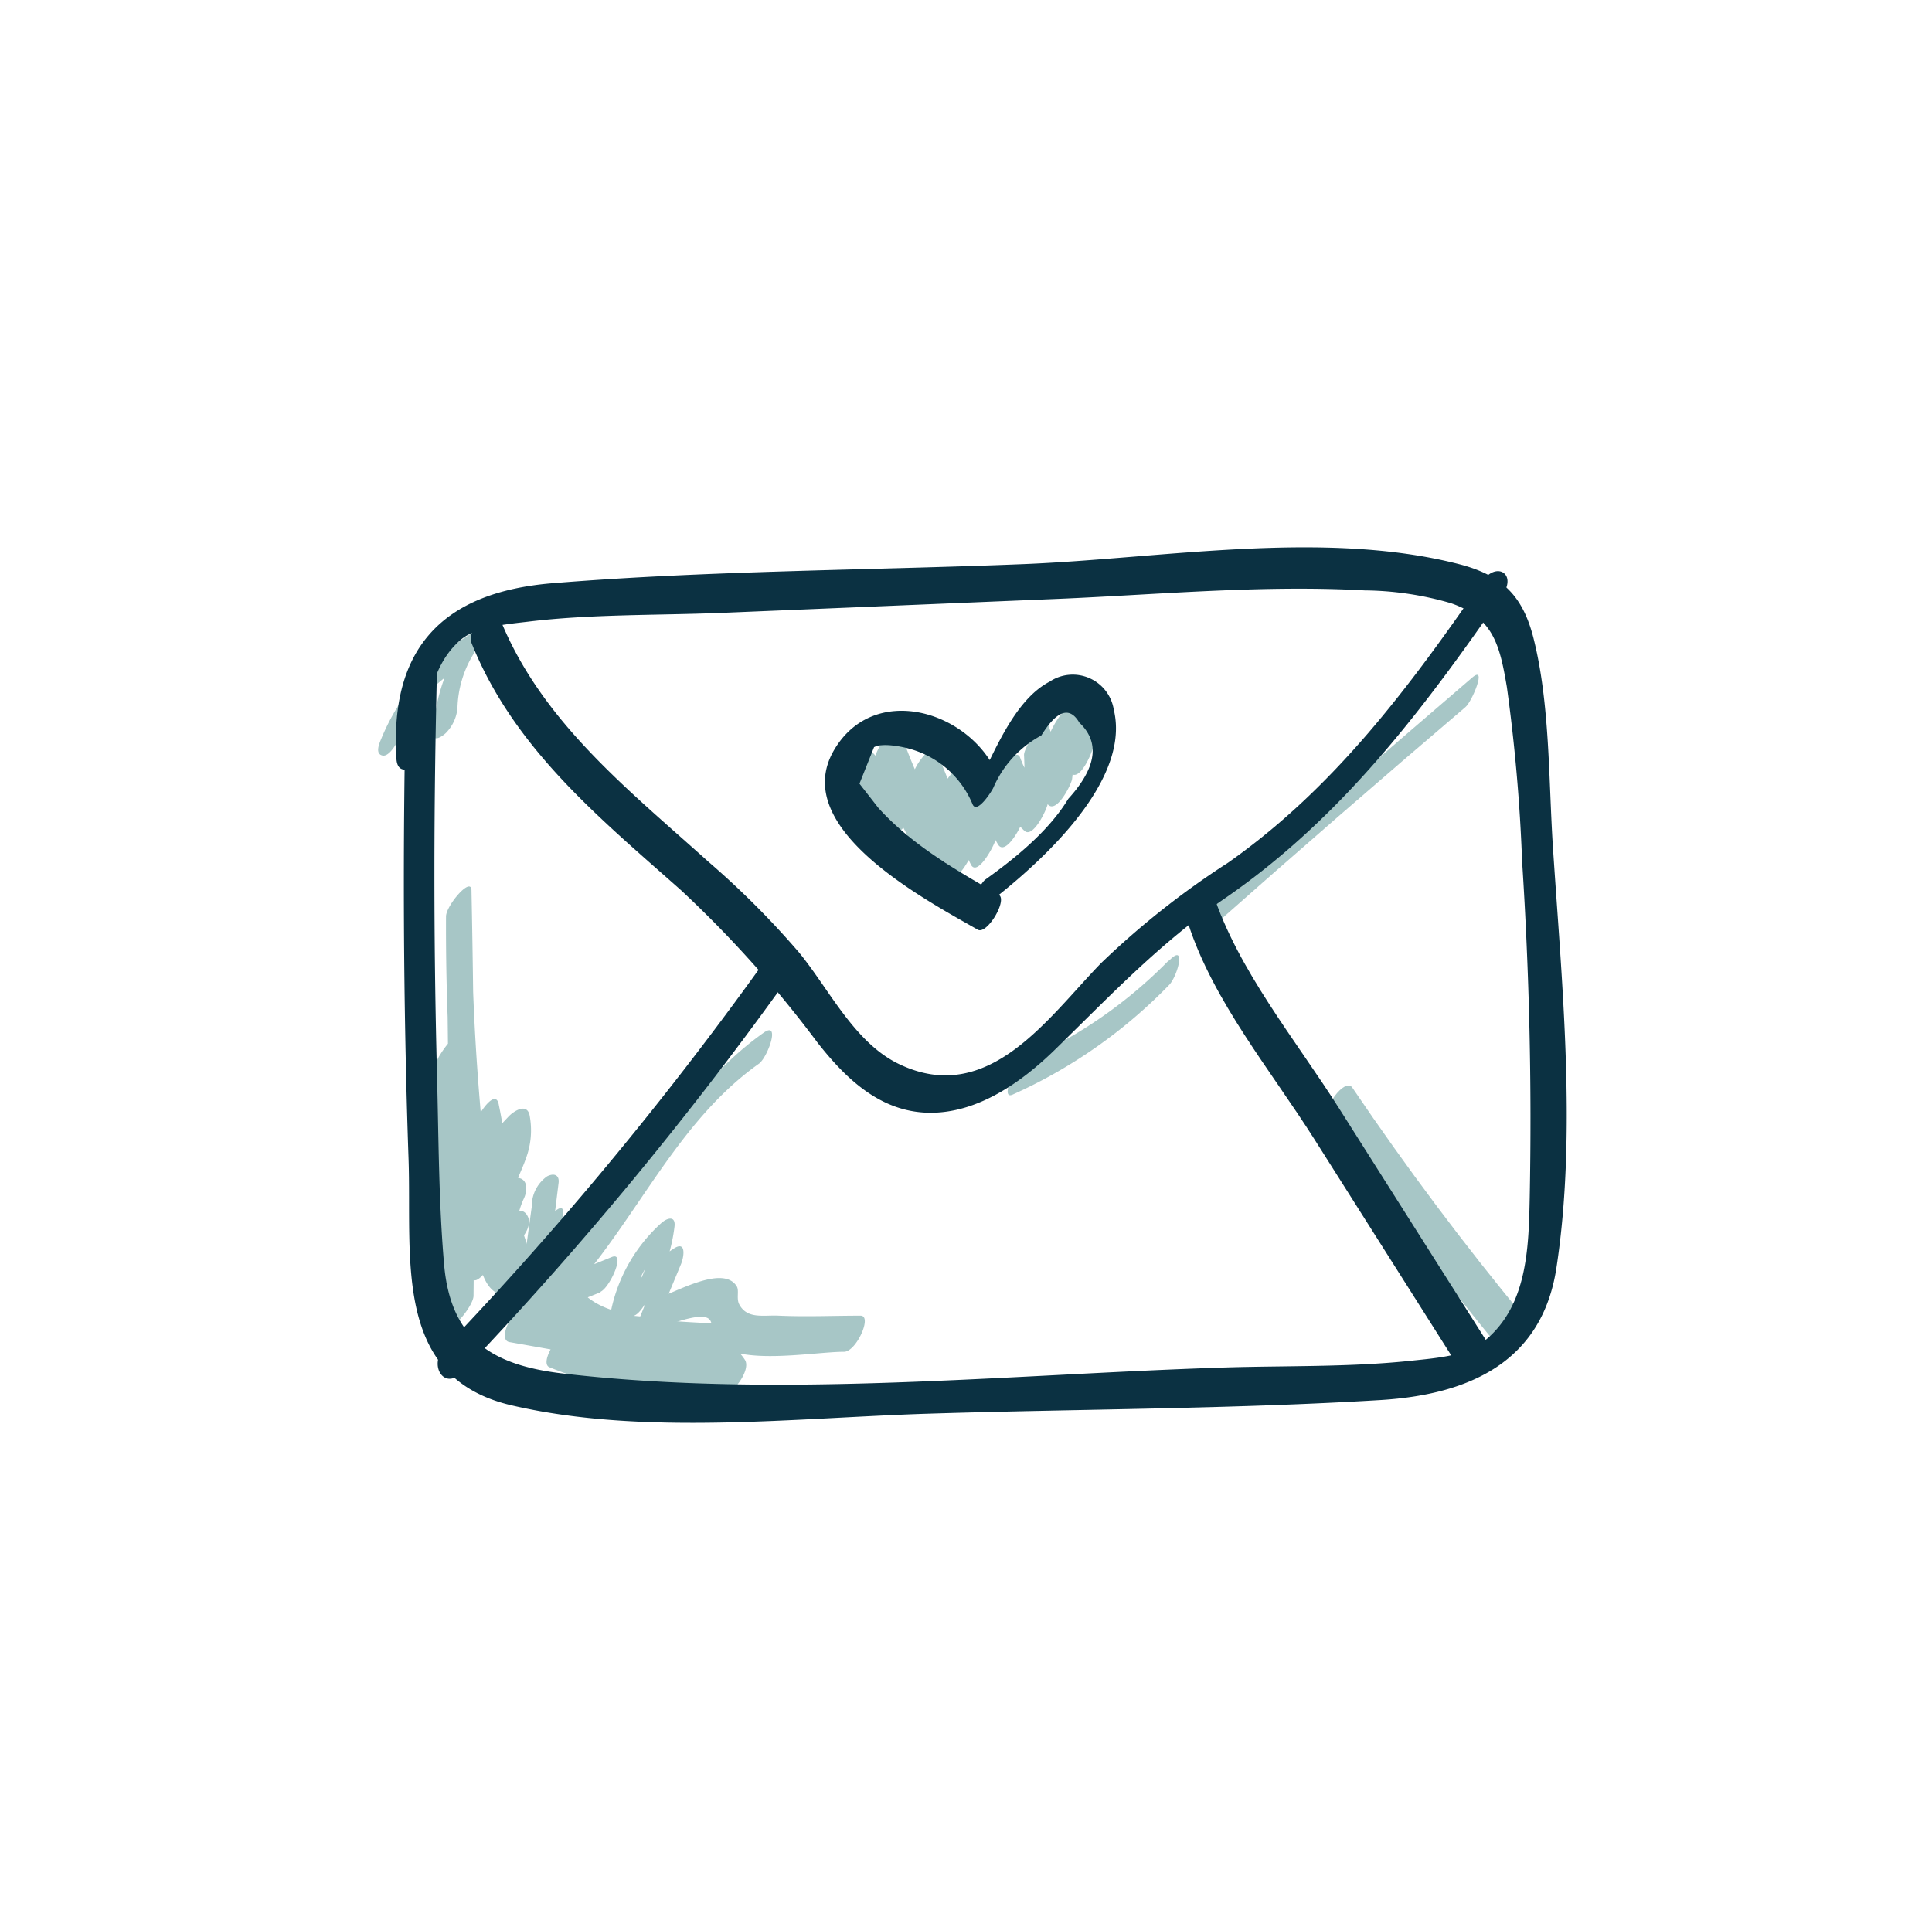 <svg xmlns="http://www.w3.org/2000/svg" viewBox="0 0 141.82 141.73"><defs><style>.cls-1{fill:#a7c6c6;}.cls-2{fill:#0b3142;}</style></defs><title>Icon</title><g id="Icons_to_export" data-name="Icons to export"><path class="cls-1" d="M33.5,92.52a50.75,50.75,0,0,1,.41-15.94l-1.86,1.63.83,18.84c0,1.13,1.87-1.14,1.88-1.9q.15-14.88-.15-29.76c0-1.1-1.87,1.1-1.87,1.9A176.31,176.31,0,0,0,34.6,93.66c.18,1.24,1.87-1.22,1.88-1.89l.13-10.72L34.74,83c.86,4,1,10.18,3.66,13.51,2.1,2.67,5.89,2.84,9,2.94.84,0,2.16-2.57,1.21-2.65l-10-.9c-.83-.08-2.19,2.47-1.21,2.64l7.72,1.37c2.22.39,6.46.22,7.8,2.28l1.5-2.48A26.56,26.56,0,0,1,41.9,97.81l-1.37,2.61A69,69,0,0,0,53.62,100c.75-.1,2.25-2.54,1.21-2.65-3.15-.33-7-.15-10-1.19C41.49,95,41.24,92.26,41.34,89l-1.88,1.9a34.57,34.57,0,0,1-.66,6.69c-.17.88.6.64,1,.25a11.05,11.05,0,0,1,4.29-3c.69-.32,1.89-3,.8-2.54L39.5,94.49l.13,1.59A51.76,51.76,0,0,1,49,84.37l-.37-1.58L40,94.87c-.46.65-1,2.87.38,1.57,5.84-5.52,8.7-13.64,15.33-18.34.64-.46,1.62-3.18.34-2.27-6.9,4.89-9.79,13.06-15.81,18.76l.38,1.58L49.21,84.1c.47-.66,1-2.87-.38-1.58A56.71,56.71,0,0,0,38.57,95.44c-.17.29-.84,2,.13,1.59l5.38-2.15.8-2.54A17.37,17.37,0,0,0,39.66,96l1,.25A39,39,0,0,0,41.34,89c0-1.08-1.85,1.11-1.88,1.9-.07,2.47-.07,5.61,2.14,7.23,2.88,2.11,8.64,1.54,12,1.89l1.21-2.65a69,69,0,0,1-13.09.41c-.71,0-2.15,2.31-1.38,2.61a27.41,27.41,0,0,0,12.85,1.93c.73-.06,1.94-1.79,1.49-2.48-1.05-1.61-2.73-1.62-4.52-1.94-3.85-.69-7.71-1.36-11.57-2L37.4,98.49l10,.91,1.21-2.65c-3.39-.1-7.23-.32-9.11-3.61s-2.13-8.52-2.9-12.09c-.28-1.28-1.86,1.25-1.87,1.9L34.6,93.66l1.88-1.89a175.14,175.14,0,0,1-1.87-26.38l-1.87,1.9q.3,14.88.14,29.76l1.88-1.9-.84-18.84c-.05-1.26-1.77,1.19-1.86,1.63a52.31,52.31,0,0,0-.43,16.47c.15,1.14,2-1.07,1.87-1.89Z"/><path class="cls-1" d="M64.28,55.92a12.85,12.85,0,0,0,1,5.08l1.78-2.3q-1.89-2.33-4-4.48c-.6-.62-1.82,1.75-1.71,2.23a7.09,7.09,0,0,0,3.19,4.78c.73.49,1.65-1.48,1.71-2a16.6,16.6,0,0,0-.17-5.4L64.3,56a34.74,34.74,0,0,0,3.83,7.9c.63,1,1.85-1.62,1.84-2.1a21.47,21.47,0,0,0-1.22-6.64L67,57.44l2.73,6.73c.41,1,1.82-1.67,1.83-2.1a17.41,17.41,0,0,0-.8-5.5L69,58.88l2.26,4.58c.47,1,1.78-1.46,1.82-1.83a18.25,18.25,0,0,0-.12-5.37l-1.84,2.1L73.26,62c.54.91,1.79-1.41,1.83-1.83A19,19,0,0,0,75,55.87L73.14,58a8.29,8.29,0,0,0,2.06,3c.62.59,1.66-1.58,1.71-2a31.24,31.24,0,0,0,.15-5.47l-1.83,2.1A12.32,12.32,0,0,0,76.87,59c.62.89,1.78-1.39,1.83-1.82a27.07,27.07,0,0,0,.15-4.76L77,54.48a5.66,5.66,0,0,0,1.6,2.3c.72.67,1.71-1.82,1.72-2.23a2.9,2.9,0,0,0-.7-2.44c-.32-.29-1,.45-1.1.62l-.11.14c-.24.31-.93,1.4-.57,1.82l.1.1c.68.78,2.34-1.67,1.78-2.3l-.09-.11-.57,1.81.11-.14-1.1.63.36,1.76,1.72-2.23a3.75,3.75,0,0,1-1.36-2c-.39-1-1.87,1.59-1.84,2.1a23.83,23.83,0,0,1-.13,4.22l1.83-1.83A12.12,12.12,0,0,1,77,53.35c-.3-.92-1.87,1.56-1.83,2.1A29,29,0,0,1,75,60.38l1.71-2a7,7,0,0,1-1.83-2.76c-.36-.9-1.91,1.52-1.83,2.1a16,16,0,0,1,.13,3.79L75,59.72l-2.18-3.66c-.55-.92-1.94,1.53-1.84,2.09A15,15,0,0,1,71.16,63L73,61.16l-2.26-4.59c-.43-.88-2,1.55-1.78,2.31A15.67,15.67,0,0,1,69.64,64l1.84-2.1-2.73-6.73c-.32-.8-2.07,1.47-1.78,2.31a20.31,20.31,0,0,1,1.11,6.22l1.84-2.1a33.74,33.74,0,0,1-3.83-7.9c-.28-.83-2,1.43-1.84,2.1a14.11,14.11,0,0,1,.19,4.86l1.71-2a6.1,6.1,0,0,1-2.85-4.1l-1.72,2.23q2,2,3.73,4.21c.69.85,2.08-1.58,1.78-2.3A11.88,11.88,0,0,1,66.17,54c0-1.09-1.89,1-1.89,1.88Z"/><path class="cls-1" d="M85.78,70.53a34,34,0,0,1-10.59,7.33c-.69.31-1.8,2.93-.86,2.51a37.17,37.17,0,0,0,11.49-8.05c.61-.62,1.31-3.16,0-1.79Z"/><path class="cls-1" d="M89.06,68q9.18-8.13,18.51-16.08c.5-.42,1.6-3.11.51-2.18q-9.33,8-18.52,16.09c-.48.43-1.58,3.12-.5,2.17Z"/><path class="cls-1" d="M97.49,82.16q5.94,8.76,12.67,16.92c.63.76,2.3-1.67,1.77-2.31q-6.74-8.16-12.66-16.91c-.53-.79-2.27,1.58-1.78,2.3Z"/><path class="cls-1" d="M33.58,52a8,8,0,0,1,1.19-4c.12-.19.81-2.07-.06-1.55A16.27,16.27,0,0,0,28,54.21c-.15.36-.49,1.12.06,1.26s1.17-1.09,1.29-1.38a10.72,10.72,0,0,1,4.51-5.15l-.06-1.55a13.34,13.34,0,0,0-2,6.48c0,.69.74.14.94-.06A3,3,0,0,0,33.58,52Z"/><path class="cls-1" d="M45.42,95.3l-.52,1.36,1.65-.72a5.62,5.62,0,0,1,2.11-4.26l-1-.25a5.73,5.73,0,0,1-1.1,3.26l.85,1L49.08,94l-.56-1.1L47,96.65c-.15.37-.5,1.51.32,1.25,1.08-.35,4.19-1.75,4.78-1,.33.4-.06,1.21.57,1.76,1.81,1.6,7.1.59,9.29.59.89,0,2.1-2.65,1.21-2.65-2,0-4,.09-6,0-1.09-.06-2.31.28-2.9-.82-.23-.42,0-1-.18-1.32-1-1.66-4.57.48-6,.92l.32,1.24L50,92.79c.22-.55.38-1.73-.55-1.11A9.52,9.52,0,0,0,46.33,95c-.63,1.08-.16,2.45.85,1a12.73,12.73,0,0,0,2.33-5.92c.11-.86-.55-.67-1-.25a11.93,11.93,0,0,0-3.83,7.49c-.18,1.55,1.44-.3,1.65-.72a7.38,7.38,0,0,0,.79-2c.49-1.88-1.46-.19-1.71.74Z"/><path class="cls-1" d="M37.48,89.2l-.9.92,1.31.43a6.19,6.19,0,0,1,.59-2.61c.22-.49.28-1.29-.36-1.44s-1.24.82-1.46,1.27l-.87,1.76,2-.8c-.41-1.28.41-2.47.81-3.66a5.87,5.87,0,0,0,.27-3.21c-.22-.91-1.19-.25-1.54.12L34.5,85l1.44-.36-.16-.89c.3-1.94-1.85-.7-2.05.54a4.09,4.09,0,0,0,.33,2.6c.3.65,1.21-.11,1.44-.36l2.78-3-1.54.12c.29,1.27-.55,2.5-.93,3.68a5.1,5.1,0,0,0-.14,3.18c.4,1.27,1.68-.26,1.95-.8l.86-1.76-1.82-.17a9.59,9.59,0,0,0-.9,4c0,.82.78,1,1.3.44l.91-.92c.42-.42,1.07-1.27.8-1.92s-.85-.59-1.29-.14Z"/><path class="cls-1" d="M39.09,88.19l-.6,4.36c-.09.64.36.76.84.51a2.66,2.66,0,0,0,1.09-1.82l-.23.61L40,90a6.64,6.64,0,0,0-.85,1.24c-.14.26-.28.86-.49,1-1,.75-1.45-.94-1.57-1.53-.27-1.25-2.13,1-1.94,1.86.25,1.2.84,2.83,2.39,2.47,1.89-.43,2.12-2.47,3.2-3.7.41-.47,1.07-2.63-.25-1.85a4.32,4.32,0,0,0-1.95,3l1.93-1.31L41,86.88c.09-.64-.36-.76-.84-.51a2.65,2.65,0,0,0-1.1,1.82Z"/><path class="cls-2" d="M29.81,50.33c-.26,11.59-.22,23.18.18,34.77.25,7.28-1.21,16.06,7.59,18.09,9.72,2.25,20.84.9,30.71.6,11-.34,22.11-.33,33.12-1,6.45-.41,11.79-2.8,12.84-9.7,1.52-9.91.39-21-.26-30.94-.32-4.94-.21-10.55-1.44-15.36-.8-3.1-2.34-4.57-5.46-5.37-9.94-2.55-21.79-.41-31.93,0-11.49.46-23.1.47-34.56,1.4-8.11.65-12,4.77-11.5,12.9.12,1.8,2.33.1,2.25-1.12-.16-2.62.33-5.86,2.53-7.67,1.12-.92,3.43-1.11,4.85-1.28,4.68-.57,9.54-.46,14.25-.65l24-1c7.68-.3,15.51-1.08,23.2-.65a23.31,23.31,0,0,1,6.33.94c3.08,1.07,3.57,3,4.1,6.14a127.26,127.26,0,0,1,1.12,12.8q.8,12.33.56,24.69c-.08,3.76-.16,8.24-3.62,10.76-1.27.92-3.65,1.07-5.19,1.24-4.43.46-9,.35-13.43.48-16,.5-32.72,2.3-48.7.45-5.15-.6-8.26-2.44-8.75-8-.4-4.6-.4-9.28-.52-13.9-.26-9.93-.25-19.87,0-29.8,0-1.78-2.22-.09-2.25,1.12Z"/><path class="cls-2" d="M71.9,66.8c3.76-2.79,11.2-9.15,9.86-14.68a3.05,3.05,0,0,0-4.71-2.07c-2.68,1.39-4.14,5.42-5.44,7.87l1.53-1.23c-2.1-4.53-9-6.59-11.92-1.61-3.34,5.74,6.76,11,10.55,13.18.68.39,2.22-2.19,1.54-2.57-3.13-1.8-6.39-3.66-8.84-6.38l-1.38-1.77,1.07-2.68c.67-.36,2.28,0,2.91.21a7,7,0,0,1,4.33,4c.33.72,1.42-1,1.52-1.24A7.9,7.9,0,0,1,76.44,54c1.14-1.85,2.08-2.16,2.79-.94q2.3,2.17-.81,5.59C77,61,74.54,63,72.33,64.58c-.57.43-1.64,3.12-.43,2.22Z"/><path class="cls-2" d="M34.62,47.23C37.71,54.93,43.94,60,50,65.37A83.48,83.48,0,0,1,60,76.54c2.07,2.64,4.6,5.09,8.16,5.16S75,79.47,77.51,77C81.61,73,85.18,69.2,90,65.9c8.53-5.9,14.49-13.83,20.33-22.28,1-1.51-.5-2.41-1.53-.92-5.37,7.78-10.84,15.14-18.65,20.64a61,61,0,0,0-9.33,7.38c-3.89,4-8.25,10.54-14.8,7.42-3.29-1.56-5.14-5.49-7.36-8.2A62.78,62.78,0,0,0,52,63.27C46.15,58,39.76,53,36.72,45.48c-.57-1.43-2.52.72-2.1,1.75Z"/><path class="cls-2" d="M55.57,71.36A260.7,260.7,0,0,1,32.6,99c-1.15,1.2,0,3.16,1.34,1.73A266.84,266.84,0,0,0,57.39,72.45c1.09-1.52-.75-2.58-1.82-1.09Z"/><path class="cls-2" d="M87.23,67.84c1.83,5.67,6.11,10.83,9.27,15.83l10.86,17.16c.53.83,2.29-1.52,1.8-2.3L98.29,81.37c-3.16-5-7.43-10.15-9.27-15.83-.25-.76-2.09,1.39-1.79,2.3Z"/></g></svg>